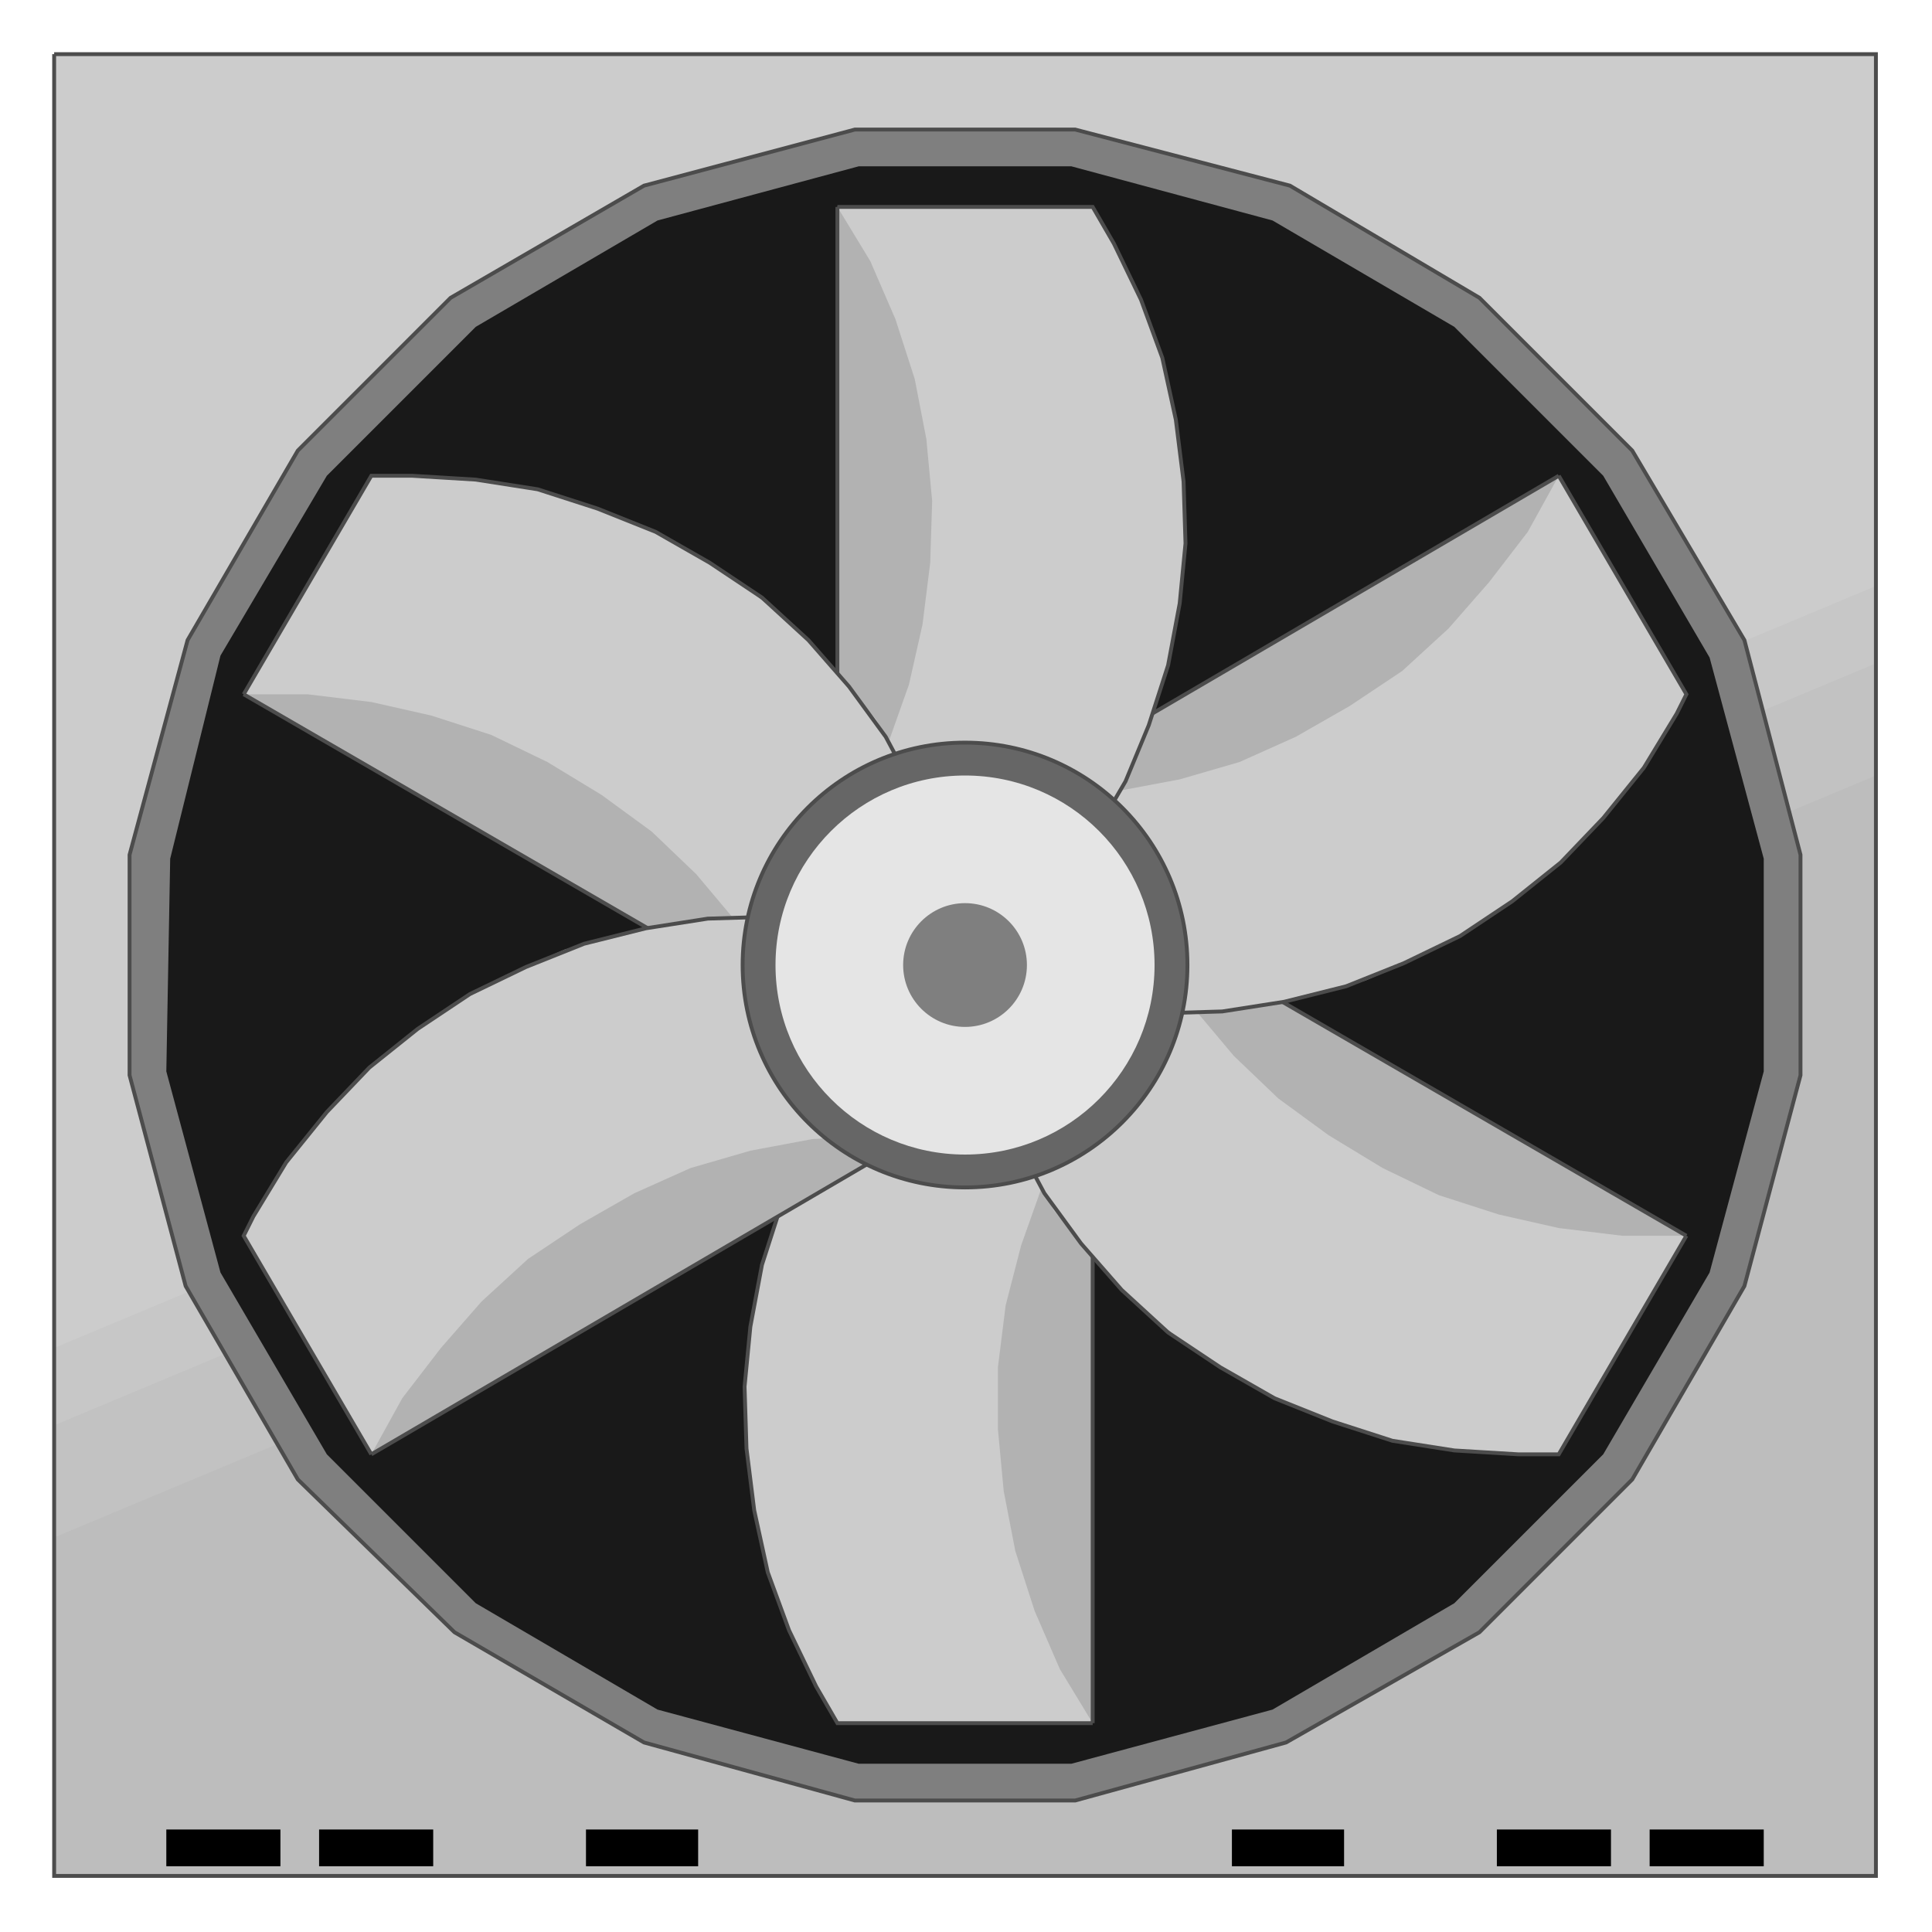 <?xml version="1.0" encoding="iso-8859-1"?>
<!DOCTYPE svg PUBLIC "-//W3C//DTD SVG 20000303 Stylable//EN"
"http://www.w3.org/TR/2000/03/WD-SVG-20000303/DTD/svg-20000303-stylable.dtd">

<svg width="5.365in" height="5.365in" viewBox="0 0 999 999">

<path style="fill:#ccc" d="M28,28 l942,0 0,942 -942,0 0,-942z" />
<path style="fill:#c7c7c7" d="M28,697 l942,-394 0,667 -942,0 0,-273z" />
<path style="fill:#c2c2c2" d="M28,737 l942,-394 0,627 -942,0 0,-233z" />
<path style="fill:#bdbdbd" d="M28,795 l942,-394 0,569 -942,0 0,-175z" />
<path style="fill:none;stroke:#4c4c4c;stroke-width:2" d="M28,28 l942,0 0,942 -942,0 0,-942" />
<path style="fill:#7f7f7f;stroke:#4c4c4c;stroke-width:2" d="M665,901 l-109,30 -114,0 -109,-30 -98,-57 -81,-79 -58,-100 -29,-109 0,-114 30,-111 57,-98 79,-79 100,-58 109,-29 114,0 111,29 98,58 79,79 58,98 29,111 0,114 -29,109 -58,100 -79,79 -100,57z" />
<path style="fill:#191919" d="M658,884 l-104,28 -110,0 -104,-28 -94,-55 -77,-77 -55,-94 -28,-104 2,-110 26,-105 55,-93 77,-77 94,-55 104,-28 110,0 104,28 94,55 77,77 55,94 28,104 0,110 -28,104 -55,94 -77,77 -94,55z" />
<path style="fill:#b2b2b2" d="M565,891 l0,-326 -132,0 0,326 132,0z" />
<path style="fill:#ccc" d="M565,891 l-17,-28 -13,-30 -10,-31 -6,-31 -3,-32 0,-32 4,-32 8,-31 11,-31 15,-29 5,-10 6,-9 -8,0 -124,0 -17,29 -12,29 -10,31 -6,32 -2,21 -1,10 0,11 2,32 5,32 8,31 12,30 15,29 6,9 8,0 124,0z" />
<path style="fill:none;stroke:#4c4c4c;stroke-width:2" d="M565,891 l0,-326 -132,0 -17,29 -12,29 -10,31 -6,32 -3,31 1,32 4,32 7,32 11,30 14,29 11,19 132,0" />
<path style="fill:#b2b2b2" d="M872,639 l-285,-165 -63,113 282,165 66,-113z" />
<path style="fill:#ccc" d="M872,639 l-33,0 -33,-4 -31,-7 -31,-10 -29,-14 -28,-17 -26,-19 -23,-22 -21,-25 -19,-27 -5,-10 -6,-10 -3,7 -16,29 -16,28 -17,28 -8,14 -3,7 4,10 17,29 21,25 22,24 25,20 27,18 29,14 30,12 32,8 32,4 10,1 12,0 10,0 11,0 17,-29 16,-28 17,-28 12,-21 4,-7z" />
<path style="fill:none;stroke:#4c4c4c;stroke-width:2" d="M872,639 l-285,-165 -63,113 16,30 19,26 21,24 24,22 27,18 28,16 30,12 31,10 32,5 33,2 21,0 66,-113" />
<path style="fill:#b2b2b2" d="M806,246 l-282,165 63,113 285,-165 -66,-113z" />
<path style="fill:#ccc" d="M806,246 l-16,29 -20,26 -21,24 -24,22 -27,18 -28,16 -29,13 -31,9 -32,6 -33,2 -10,0 -11,0 3,7 16,28 16,28 16,28 12,22 12,0 11,0 33,-2 32,-6 31,-9 30,-13 28,-16 26,-18 25,-22 21,-24 20,-26 11,-19 5,-10 -4,-7 -16,-28 -17,-28 -16,-29 -9,-14 -4,-7z" />
<path style="fill:none;stroke:#4c4c4c;stroke-width:2" d="M806,246 l-282,165 63,113 12,0 33,-1 32,-5 32,-8 30,-12 29,-14 27,-18 25,-20 22,-23 21,-26 17,-28 5,-10 -66,-113" />
<path style="fill:#b2b2b2" d="M433,107 l0,326 132,0 0,-326 -132,0z" />
<path style="fill:#ccc" d="M433,107 l17,28 13,30 10,31 6,31 3,32 -1,32 -4,32 -7,31 -11,31 -15,29 -5,10 -6,9 8,0 124,0 17,-29 12,-29 10,-31 6,-32 2,-21 1,-10 0,-11 -2,-32 -5,-32 -8,-31 -12,-30 -15,-29 -6,-9 -8,0 -124,0z" />
<path style="fill:none;stroke:#4c4c4c;stroke-width:2" d="M433,107 l0,326 132,0 17,-29 12,-29 10,-31 6,-32 3,-31 -1,-32 -4,-32 -7,-32 -11,-30 -14,-29 -11,-19 -132,0" />
<path style="fill:#b2b2b2" d="M126,359 l285,165 63,-113 -282,-165 -66,113z" />
<path style="fill:#ccc" d="M126,359 l33,0 33,4 31,7 31,10 29,14 28,17 26,19 23,22 21,25 19,27 5,10 6,10 3,-7 16,-29 16,-28 17,-28 8,-14 3,-7 -4,-10 -17,-29 -21,-25 -22,-24 -25,-20 -27,-18 -29,-14 -30,-12 -32,-8 -32,-4 -10,-1 -12,0 -10,0 -11,0 -17,29 -16,28 -17,28 -12,21 -4,7z" />
<path style="fill:none;stroke:#4c4c4c;stroke-width:2" d="M126,359 l285,165 63,-113 -16,-30 -19,-26 -21,-24 -24,-22 -27,-18 -28,-16 -30,-12 -31,-10 -32,-5 -33,-2 -21,0 -66,113" />
<path style="fill:#b2b2b2" d="M192,752 l282,-165 -63,-113 -285,165 66,113z" />
<path style="fill:#ccc" d="M192,752 l16,-29 20,-26 21,-24 24,-22 27,-18 28,-16 29,-13 31,-9 32,-6 33,-2 10,0 11,0 -3,-7 -16,-28 -16,-28 -16,-28 -12,-22 -12,0 -11,0 -33,2 -32,6 -31,9 -30,13 -28,16 -26,18 -25,22 -21,24 -20,26 -11,19 -5,10 4,7 16,28 17,28 16,29 9,14 4,7z" />
<path style="fill:none;stroke:#4c4c4c;stroke-width:2" d="M192,752 l282,-165 -63,-113 -12,0 -33,1 -32,5 -32,8 -30,12 -29,14 -27,18 -25,20 -22,23 -21,26 -17,28 -5,10 66,113" />
<circle style="fill:#666;stroke:#4c4c4c;stroke-width:2" cx="499" cy="499" r="115" />
<circle style="fill:#e5e5e5" cx="499" cy="499" r="98" />
<circle style="fill:#7f7f7f" cx="499" cy="499" r="32" />
<path style="fill:#000" d="M86,946 l59,0 0,19 -59,0 0,-19z" />
<path style="fill:#000" d="M165,946 l59,0 0,19 -59,0 0,-19z" />
<path style="fill:#000" d="M303,946 l58,0 0,19 -58,0 0,-19z" />
<path style="fill:#000" d="M912,965 l-59,0 0,-19 59,0 0,19z" />
<path style="fill:#000" d="M833,965 l-59,0 0,-19 59,0 0,19z" />
<path style="fill:#000" d="M695,965 l-58,0 0,-19 58,0 0,19z" />

</svg>

